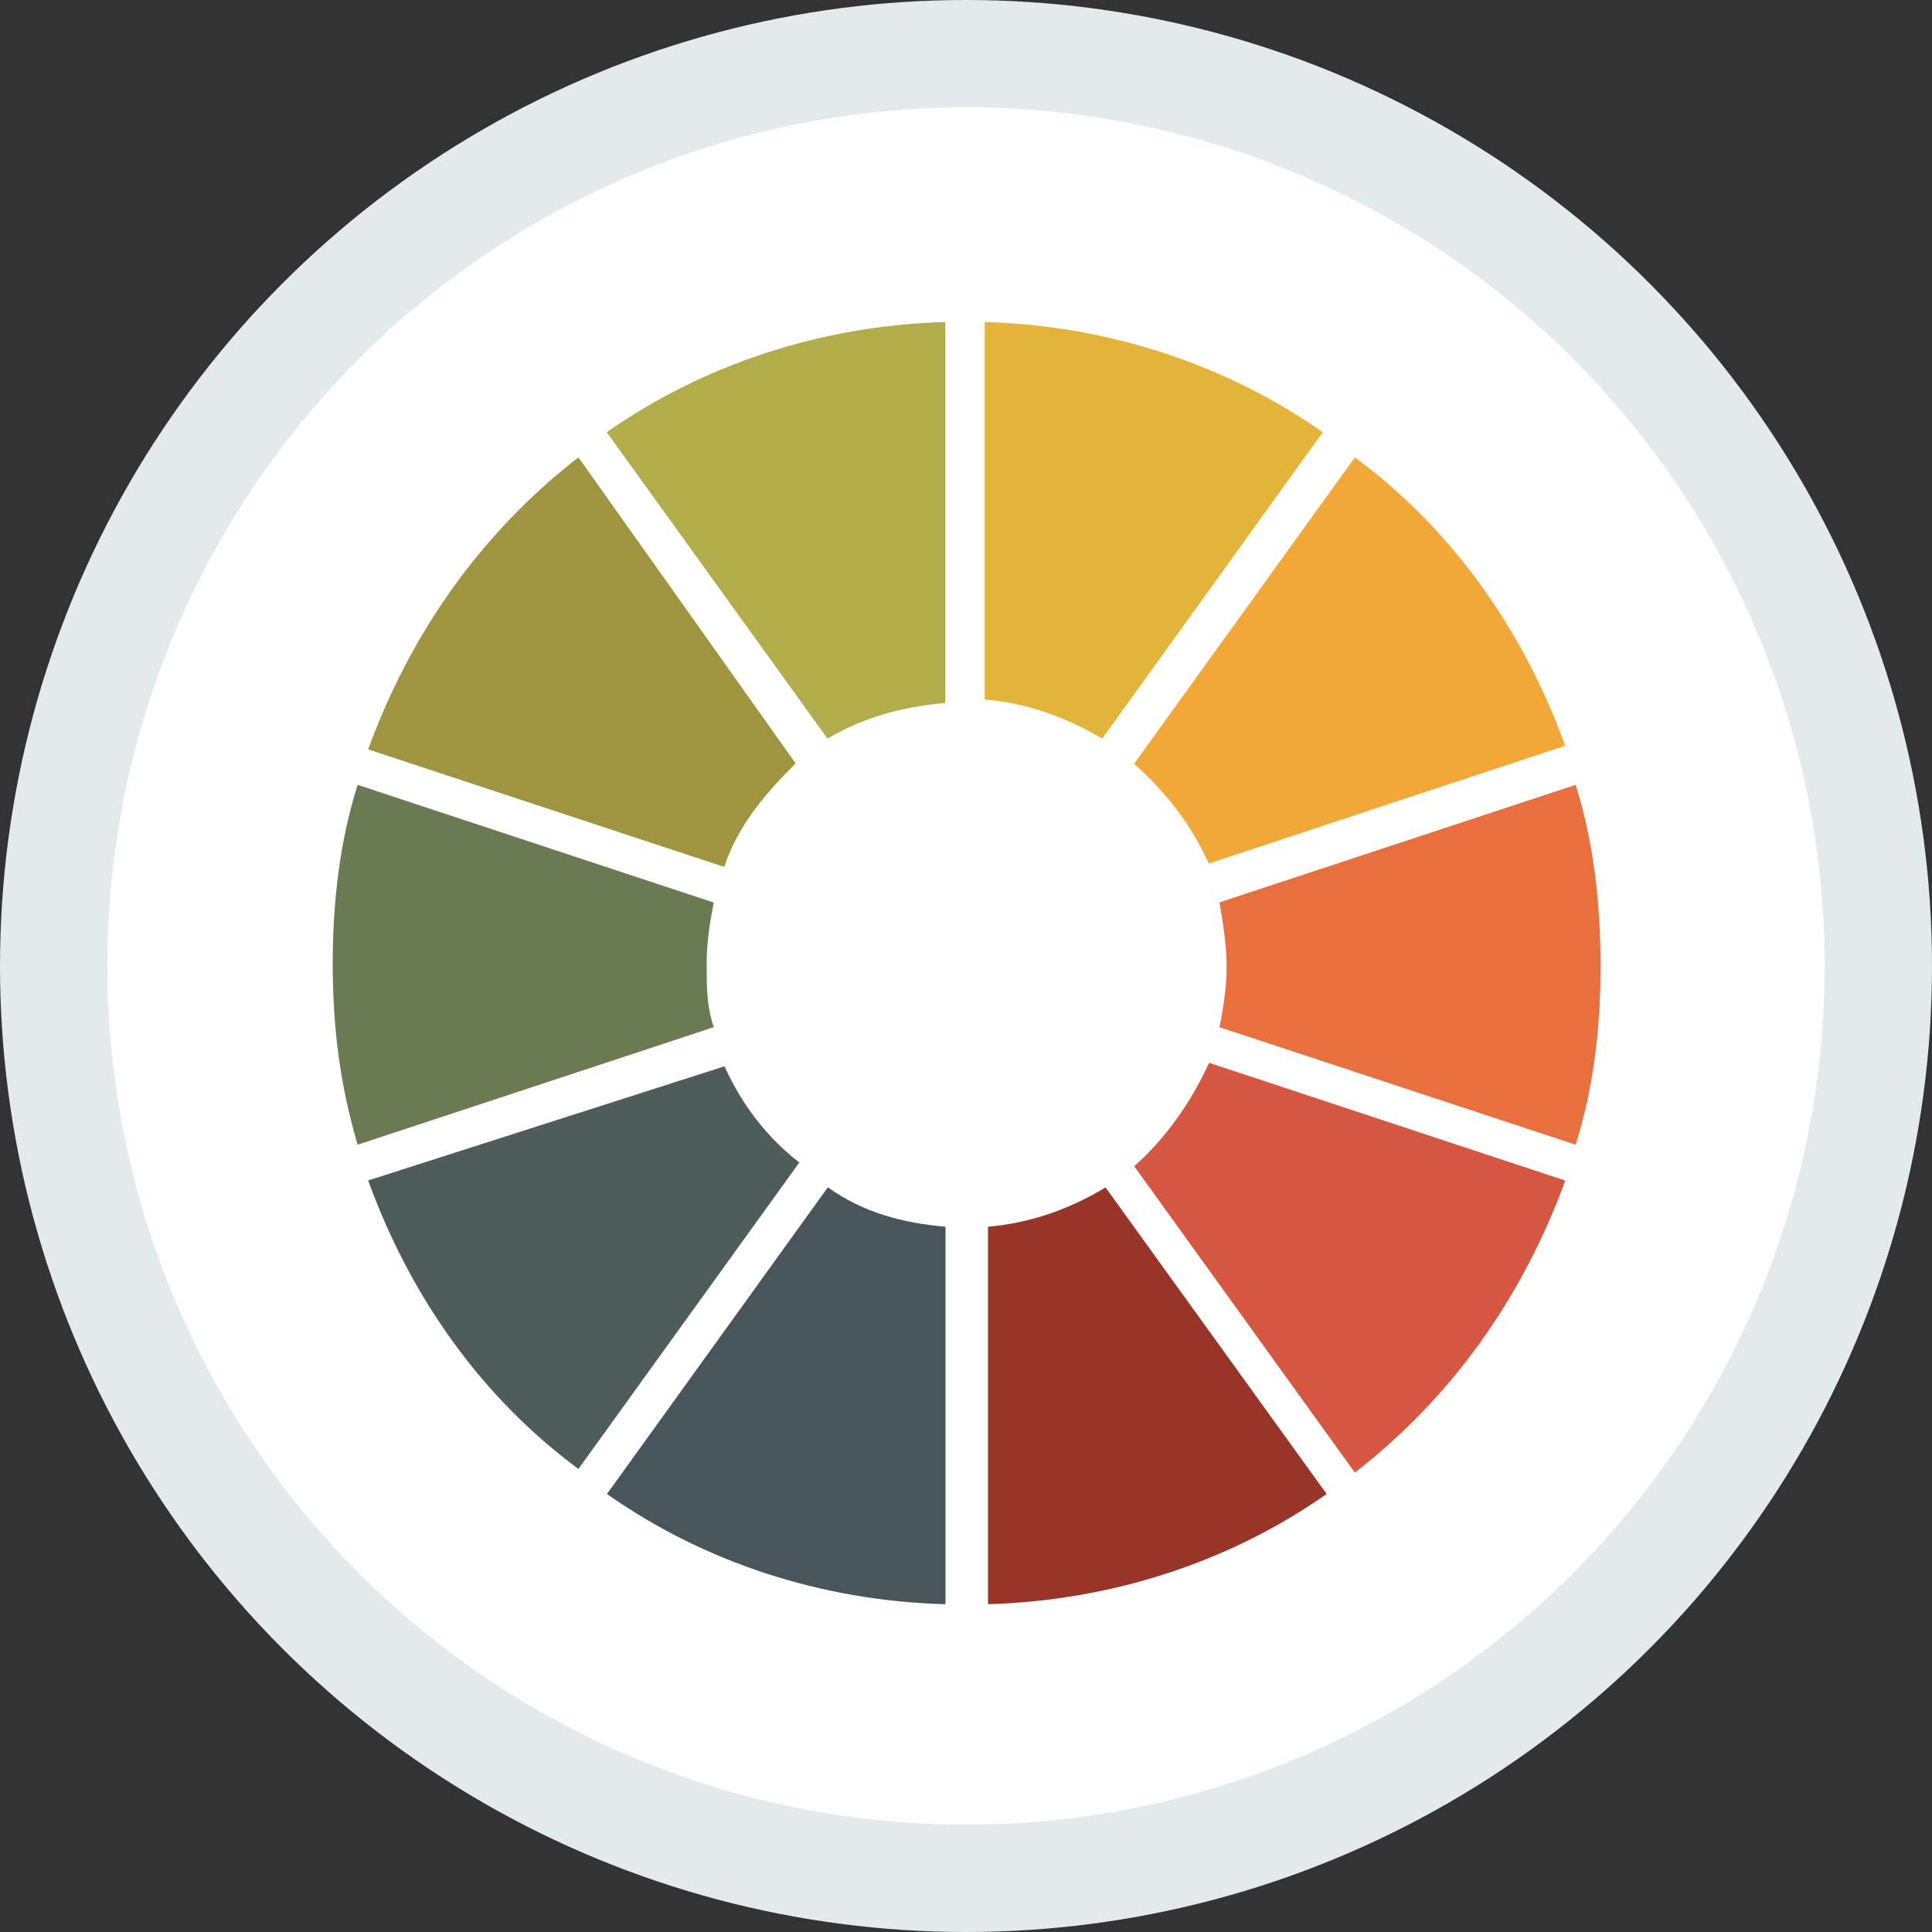 <svg width="100%" height="100%" viewBox="0 0 18 18" fill="none" xmlns="http://www.w3.org/2000/svg">
<rect x="0" y="0" width="18" height="18" fill="#333333" stroke="none"/>
<circle cx="9" cy="9" r="8.5" fill="white" stroke="#E2EAEC"/>
<g clip-path="url(#clip0_7589:125926)">
<path d="M7.712 11.063L5.655 13.919C6.551 14.55 7.646 14.915 8.809 14.946V11.429C8.411 11.395 8.044 11.298 7.714 11.063H7.712Z" fill="#48555C"/>
<path d="M8.807 6.55V3C7.646 3.033 6.549 3.398 5.653 4.027L7.71 6.882C8.042 6.683 8.407 6.584 8.805 6.55H8.807Z" fill="#B2AD4B"/>
<path d="M12.324 4.027C11.428 3.398 10.331 3.033 9.174 3V6.517C9.572 6.55 9.939 6.685 10.269 6.882L12.324 4.027Z" fill="#E4B33A"/>
<path d="M6.748 9.935L3.43 10.998C3.828 12.094 4.493 13.023 5.389 13.686L7.447 10.831C7.148 10.598 6.916 10.3 6.75 9.935H6.748Z" fill="#4E5C5A"/>
<path d="M7.414 7.114L5.389 4.261C4.493 4.957 3.83 5.885 3.43 6.982L6.748 8.077C6.878 7.678 7.146 7.38 7.411 7.114H7.414Z" fill="#9F9540"/>
<path d="M6.584 8.973C6.584 8.774 6.617 8.575 6.65 8.409L3.332 7.312C3.164 7.845 3.1 8.409 3.1 8.973C3.1 9.57 3.166 10.101 3.332 10.665L6.65 9.57C6.584 9.371 6.584 9.205 6.584 8.973Z" fill="#6A7B54"/>
<path d="M10.566 10.864L12.623 13.72C13.519 13.024 14.183 12.096 14.583 10.999L11.265 9.902C11.097 10.267 10.867 10.599 10.568 10.865L10.566 10.864Z" fill="#D55641"/>
<path d="M9.205 11.429V14.946C10.367 14.912 11.464 14.548 12.36 13.919L10.3 11.063C9.968 11.263 9.604 11.395 9.205 11.429H9.205Z" fill="#993428"/>
<path d="M14.68 7.312L11.362 8.407C11.395 8.606 11.428 8.805 11.428 9.004C11.428 9.203 11.395 9.402 11.362 9.57L14.68 10.665C14.848 10.134 14.912 9.57 14.912 9.004C14.912 8.407 14.846 7.843 14.68 7.312Z" fill="#E8703E"/>
<path d="M11.265 8.044L14.583 6.948C14.185 5.853 13.519 4.924 12.623 4.261L10.566 7.116C10.864 7.382 11.097 7.68 11.262 8.046L11.265 8.044Z" fill="#F2A838"/>
</g>
<defs>
<clipPath id="clip0_7589:125926">
<rect width="12" height="12" fill="white" transform="translate(3.1 3)"/>
</clipPath>
</defs>
</svg>
